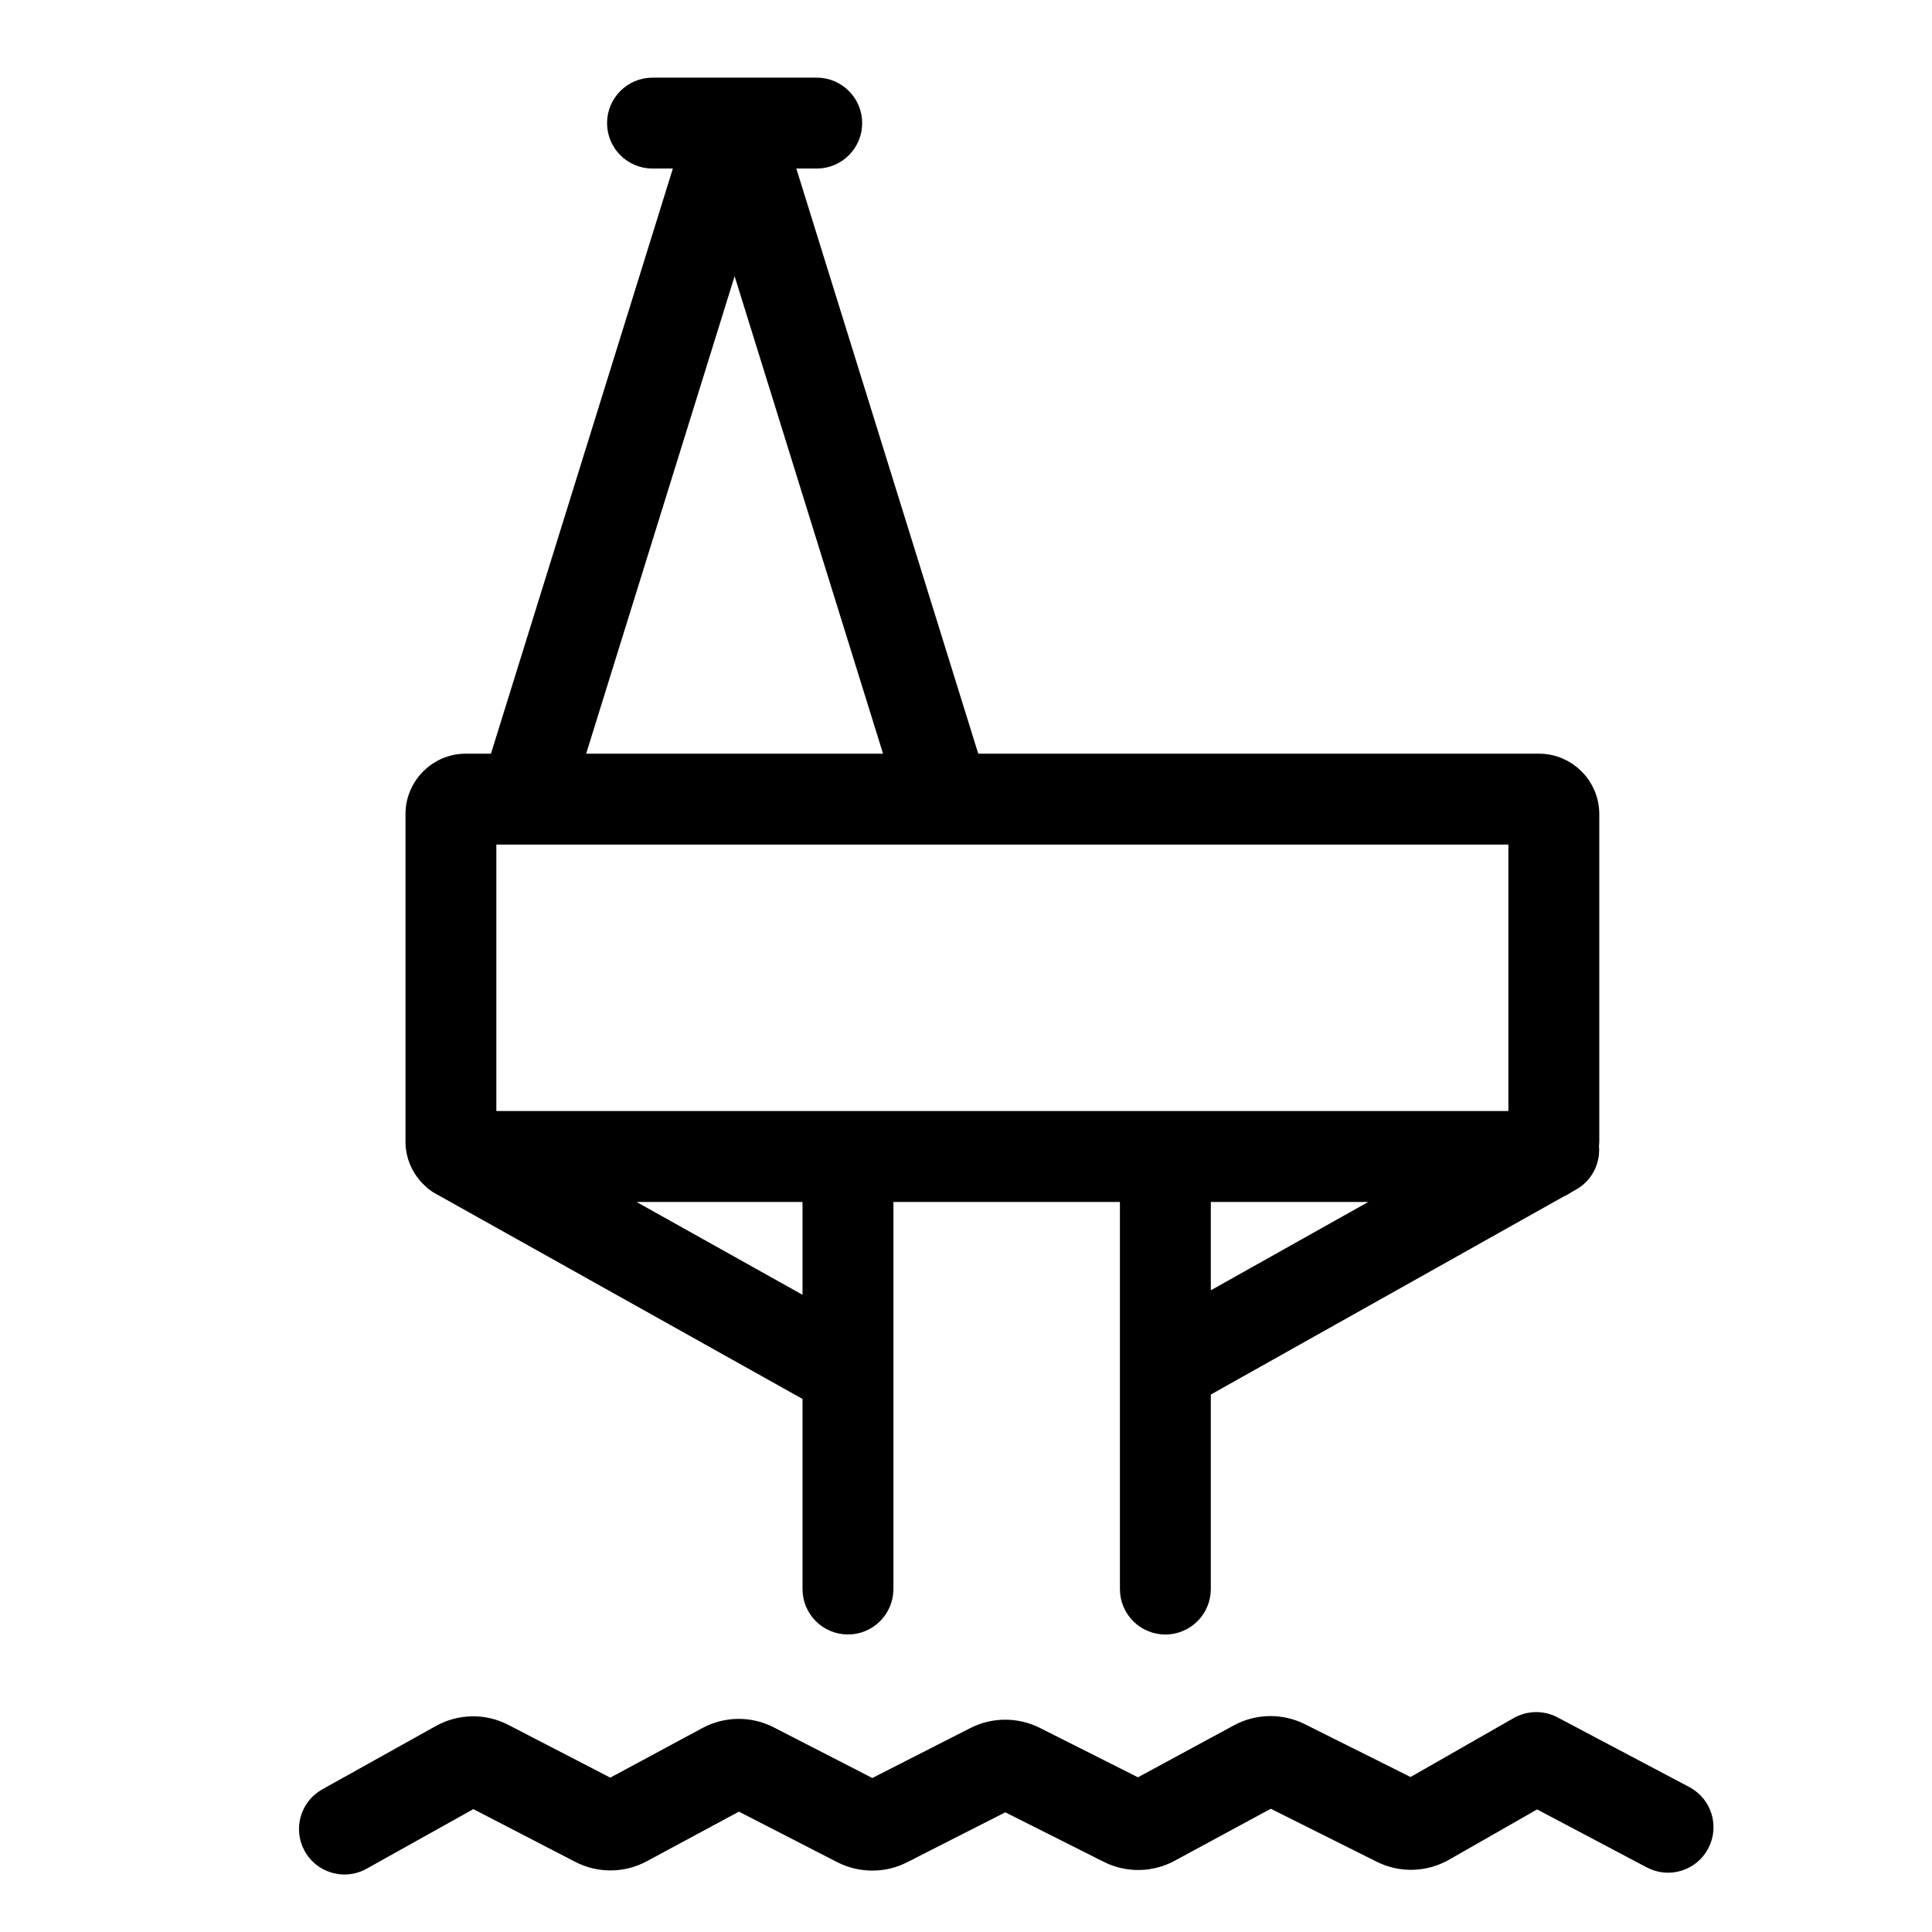 <svg width="1em" height="1em" viewBox="0 0 42 42" fill="none" xmlns="http://www.w3.org/2000/svg">
    <path d="M36.607 39.07L36.607 39.07L33.742 37.555L33.742 37.555C33.518 37.436 33.251 37.442 33.032 37.566L33.031 37.566L30.672 38.914L28.253 37.705L28.253 37.705C27.84 37.499 27.352 37.507 26.946 37.726L26.946 37.726L24.742 38.919L22.491 37.785L22.491 37.785C22.089 37.584 21.611 37.584 21.211 37.788C21.211 37.788 21.211 37.788 21.211 37.788L18.963 38.933L16.708 37.774C16.708 37.774 16.708 37.774 16.708 37.774C16.293 37.56 15.8 37.565 15.389 37.786L15.389 37.786L13.269 38.927L10.937 37.72C10.937 37.72 10.937 37.72 10.937 37.72C10.514 37.501 10.012 37.509 9.596 37.741L9.596 37.741L7.128 39.117C7.128 39.117 7.128 39.117 7.128 39.117C6.772 39.316 6.645 39.765 6.843 40.121L6.843 40.121C6.978 40.363 7.23 40.5 7.489 40.5C7.61 40.5 7.734 40.47 7.848 40.406C7.848 40.406 7.848 40.406 7.848 40.406L10.287 39.045L12.62 40.253L12.62 40.253C13.035 40.468 13.53 40.464 13.942 40.242C13.942 40.242 13.942 40.242 13.942 40.242L16.061 39.101L18.316 40.26L18.316 40.26C18.72 40.466 19.201 40.467 19.605 40.263L19.605 40.262L21.854 39.118L24.107 40.251L24.107 40.252C24.52 40.459 25.01 40.452 25.417 40.232L25.417 40.232L27.621 39.039L30.041 40.249L30.041 40.249C30.465 40.461 30.964 40.447 31.376 40.212L31.377 40.212L33.411 39.05L35.917 40.375L35.917 40.375C36.277 40.566 36.724 40.429 36.914 40.068C37.105 39.708 36.968 39.261 36.607 39.07Z"
          fill="currentColor" stroke="currentColor" stroke-width="0.5"/>
    <path d="M9.523 25.688C9.528 25.692 9.534 25.696 9.541 25.701C9.543 25.702 9.546 25.704 9.548 25.706L9.556 25.711L9.565 25.716L17.696 30.265V34.544C17.696 34.952 18.026 35.282 18.434 35.282C18.841 35.282 19.172 34.952 19.172 34.544V25.879H24.596V34.545C24.596 34.952 24.926 35.283 25.334 35.283C25.741 35.283 26.072 34.952 26.072 34.545V30.17L33.874 25.791C33.941 25.763 34.001 25.727 34.056 25.689L34.14 25.642C34.14 25.642 34.14 25.642 34.14 25.642C34.41 25.49 34.543 25.196 34.509 24.911C34.513 24.885 34.517 24.849 34.517 24.816V17.698C34.517 17.111 34.04 16.634 33.453 16.634H21.082L16.972 3.414H17.755C18.162 3.414 18.493 3.084 18.493 2.676C18.493 2.269 18.162 1.938 17.755 1.938H14.185C13.777 1.938 13.447 2.269 13.447 2.676C13.447 3.084 13.777 3.414 14.185 3.414H14.967L10.857 16.634H10.128C9.541 16.634 9.065 17.111 9.065 17.698V24.816C9.065 25.121 9.195 25.393 9.398 25.585C9.434 25.623 9.476 25.658 9.523 25.688ZM17.696 25.879V28.574L12.878 25.879H17.696ZM26.072 25.879H30.702L26.072 28.477V25.879ZM15.97 5.162L19.536 16.634H12.403L15.97 5.162ZM10.54 18.11H11.401H20.539H33.041V24.403H10.54V18.11Z"
          fill="currentColor" stroke="currentColor" stroke-width="0.5"/>
</svg>
